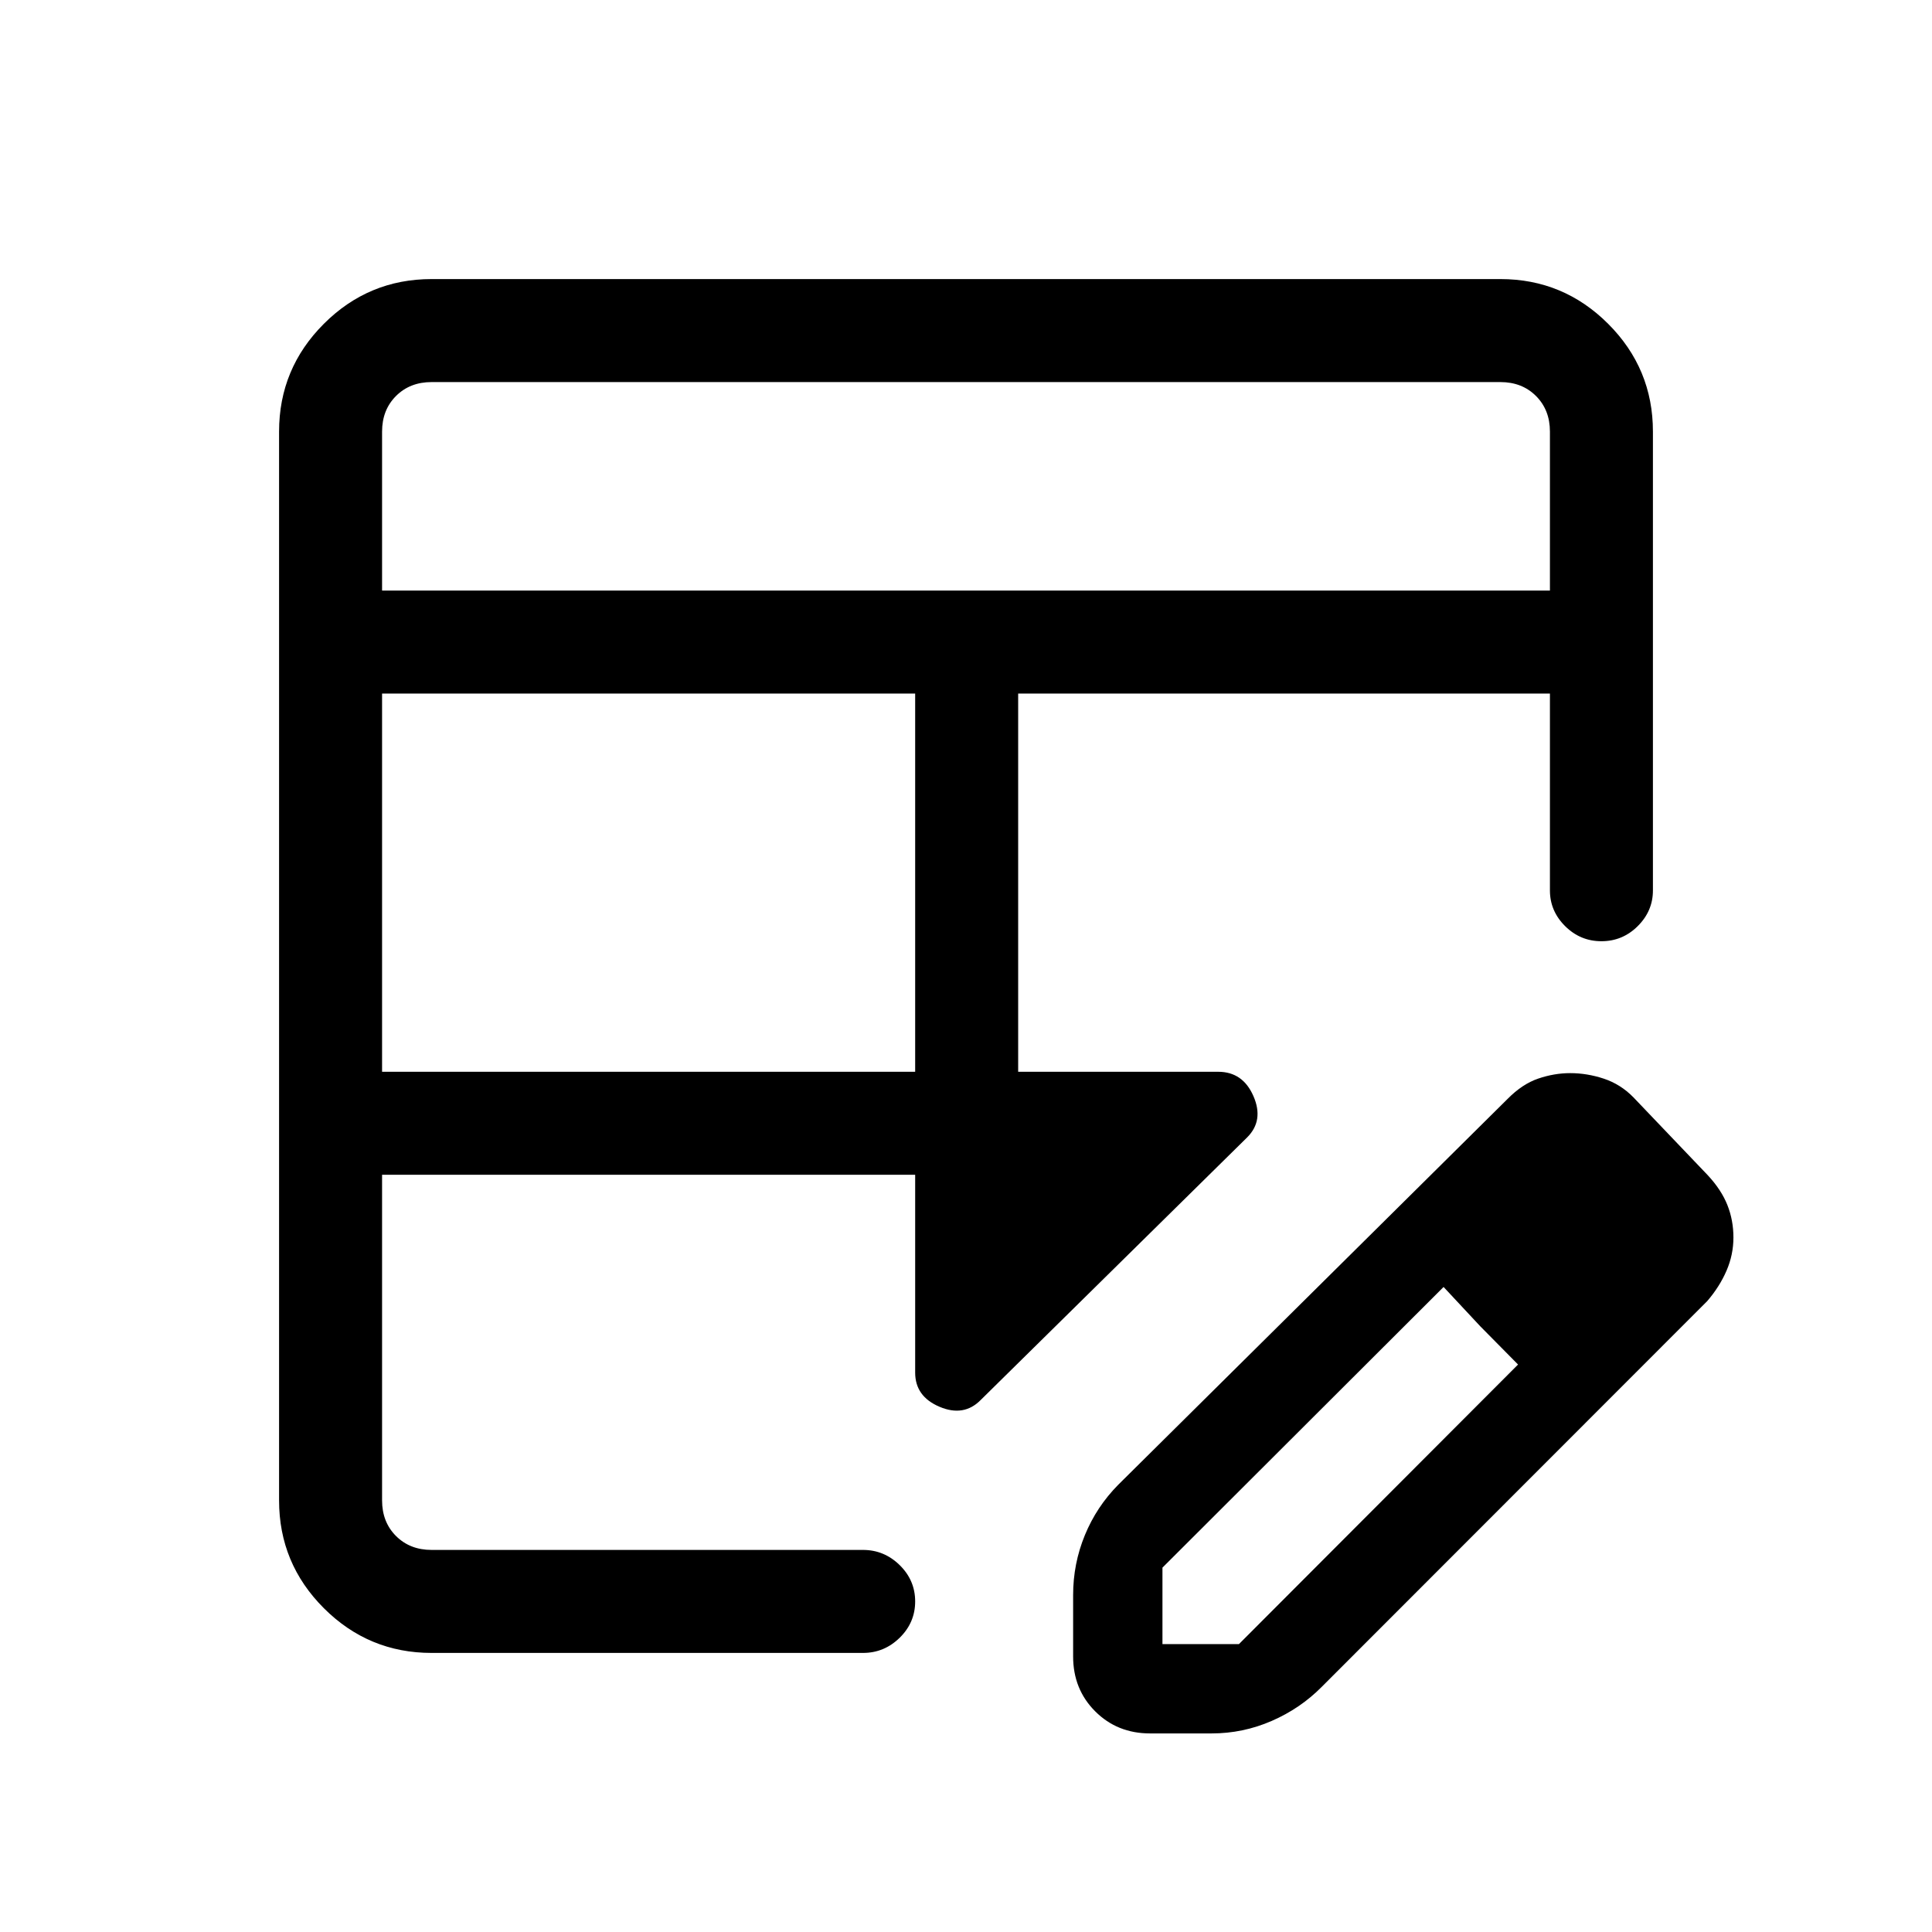 <svg xmlns="http://www.w3.org/2000/svg" height="40" viewBox="0 -960 960 960" width="40"><path d="M189.85-427.44h264.89v-187.94H189.85v187.94Zm0-239.12h580.3v-78.98q0-10.77-6.92-17.69-6.92-6.92-17.69-6.92H214.46q-10.77 0-17.69 6.92-6.92 6.92-6.92 17.69v78.98ZM571.46-98.67q-16.28 0-27.26-10.97-10.97-10.98-10.97-27.26v-30.56q0-15.52 5.82-29.7t16.62-25.1l193.45-191.71q7.29-7.39 15.23-10.09 7.95-2.71 15.89-2.71 8.32 0 16.65 2.74 8.32 2.75 14.7 9.24l37 38.76q6.74 7.26 9.74 14.81 3 7.55 3 16.1 0 8.56-3.42 16.49-3.42 7.94-9.59 15.13l-191.5 191.63q-10.65 10.78-24.92 16.99-14.26 6.21-29.87 6.21h-30.57Zm246.16-246.61-37-37.77 37 37.77ZM214.46-138.67q-31.3 0-53.55-22.24-22.24-22.25-22.24-53.55v-531.08q0-31.3 22.24-53.55 22.25-22.24 53.55-22.24h531.08q31.3 0 53.55 22.24 22.24 22.25 22.24 53.55v227.98q0 10.24-7.55 17.75-7.54 7.5-18.04 7.5-10.49 0-18.04-7.5-7.55-7.51-7.55-17.75v-97.82H505.92v187.94h99.41q12.23 0 17.5 12.11 5.27 12.1-3.11 20.48L487.33-264.38q-8.38 8.53-20.48 3.4-12.11-5.13-12.11-16.97v-98.31H189.85v161.8q0 10.77 6.92 17.69 6.92 6.92 17.69 6.92h214.36q10.53 0 18.23 7.55 7.69 7.55 7.69 18.05 0 10.49-7.69 18.04-7.7 7.54-18.23 7.54H214.46Zm-24.61-51.18v-186.41 186.41Zm316.07-237.59v-187.94 187.94Zm71.7 284.39h38l138.69-138.92-37-38.54-139.69 139.46v38Zm157.92-157.92-18.23-19.54 37 38.54-18.77-19Z"/></svg>